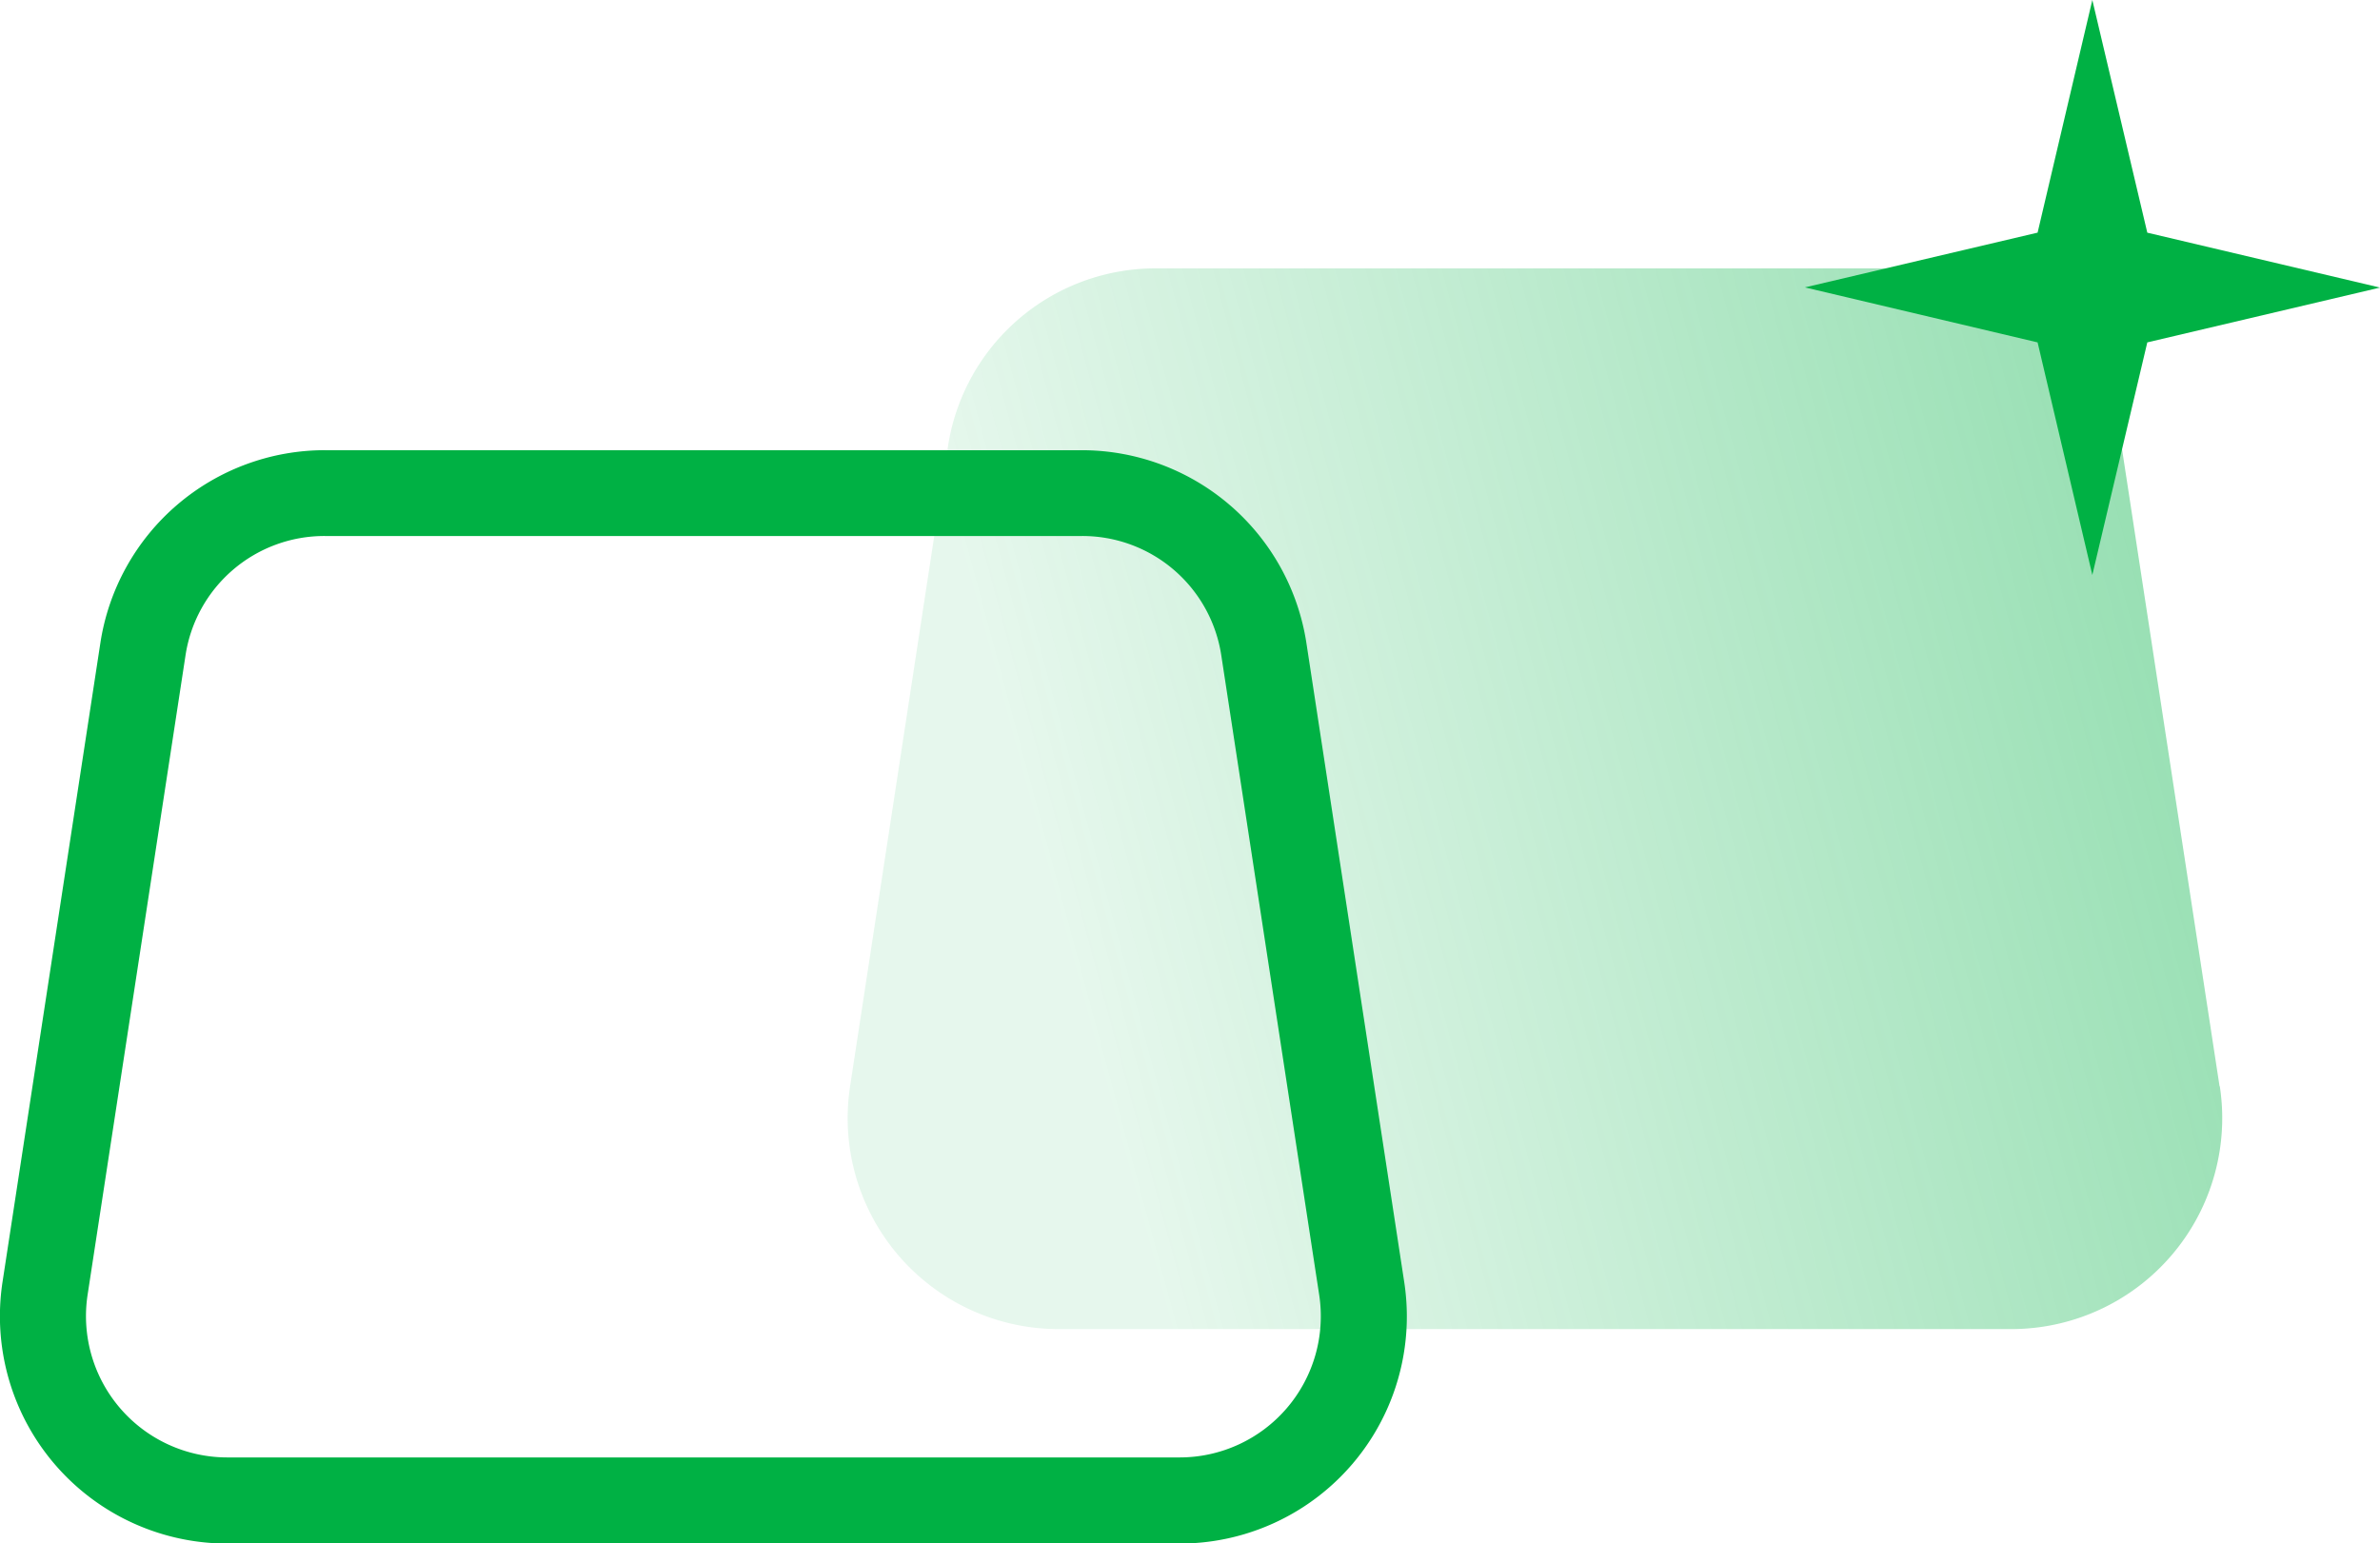 <svg xmlns="http://www.w3.org/2000/svg" xmlns:xlink="http://www.w3.org/1999/xlink" width="78.969" height="51.218" viewBox="0 0 78.969 51.218">
  <defs>
    <linearGradient id="linear-gradient" x1="0.15" y1="0.579" x2="2.578" y2="0.081" gradientUnits="objectBoundingBox">
      <stop offset="0" stop-color="#00b144" stop-opacity="0.098"/>
      <stop offset="1" stop-color="#00b144"/>
    </linearGradient>
  </defs>
  <g id="Group_29071" data-name="Group 29071" transform="translate(-0.001 0)">
    <path id="Path_57544" data-name="Path 57544" d="M77.139,248.008l-3.245-21.2h0a6.966,6.966,0,0,0-6.924-5.943H41.865a6.966,6.966,0,0,0-6.924,5.945L31.7,248a7,7,0,0,0,6.922,8.064h31.6a7,7,0,0,0,6.924-8.061Z" transform="translate(-3.492 -211.959)" fill="url(#linear-gradient)"/>
    <path id="路径_57545" data-name="路径 57545" d="M22.693,225.093H47.8a7.542,7.542,0,0,1,7.454,6.4l3.245,21.2a7.537,7.537,0,0,1-7.454,8.682h-31.6a7.544,7.544,0,0,1-7.454-8.683l3.246-21.2a7.539,7.539,0,0,1,7.454-6.4Zm28.351,33.424a4.685,4.685,0,0,0,4.633-5.4l-3.245-21.2a4.662,4.662,0,0,0-4.633-3.977H22.693a4.66,4.66,0,0,0-4.633,3.977l-3.246,21.2a4.69,4.69,0,0,0,4.633,5.4Z" transform="translate(-11.906 -210.153)" fill="#00b144"/>
    <g id="Group_29003" data-name="Group 29003" transform="translate(59.889 0)">
      <path id="路径_16537-2" data-name="路径 16537-2" d="M63.412,214.623l-1.816,7.72-7.72,1.817,7.72,1.825,1.816,7.718,1.824-7.718,7.721-1.819-7.721-1.822Z" transform="translate(-53.876 -214.623)" fill="#00b144"/>
    </g>
  </g>
</svg>
